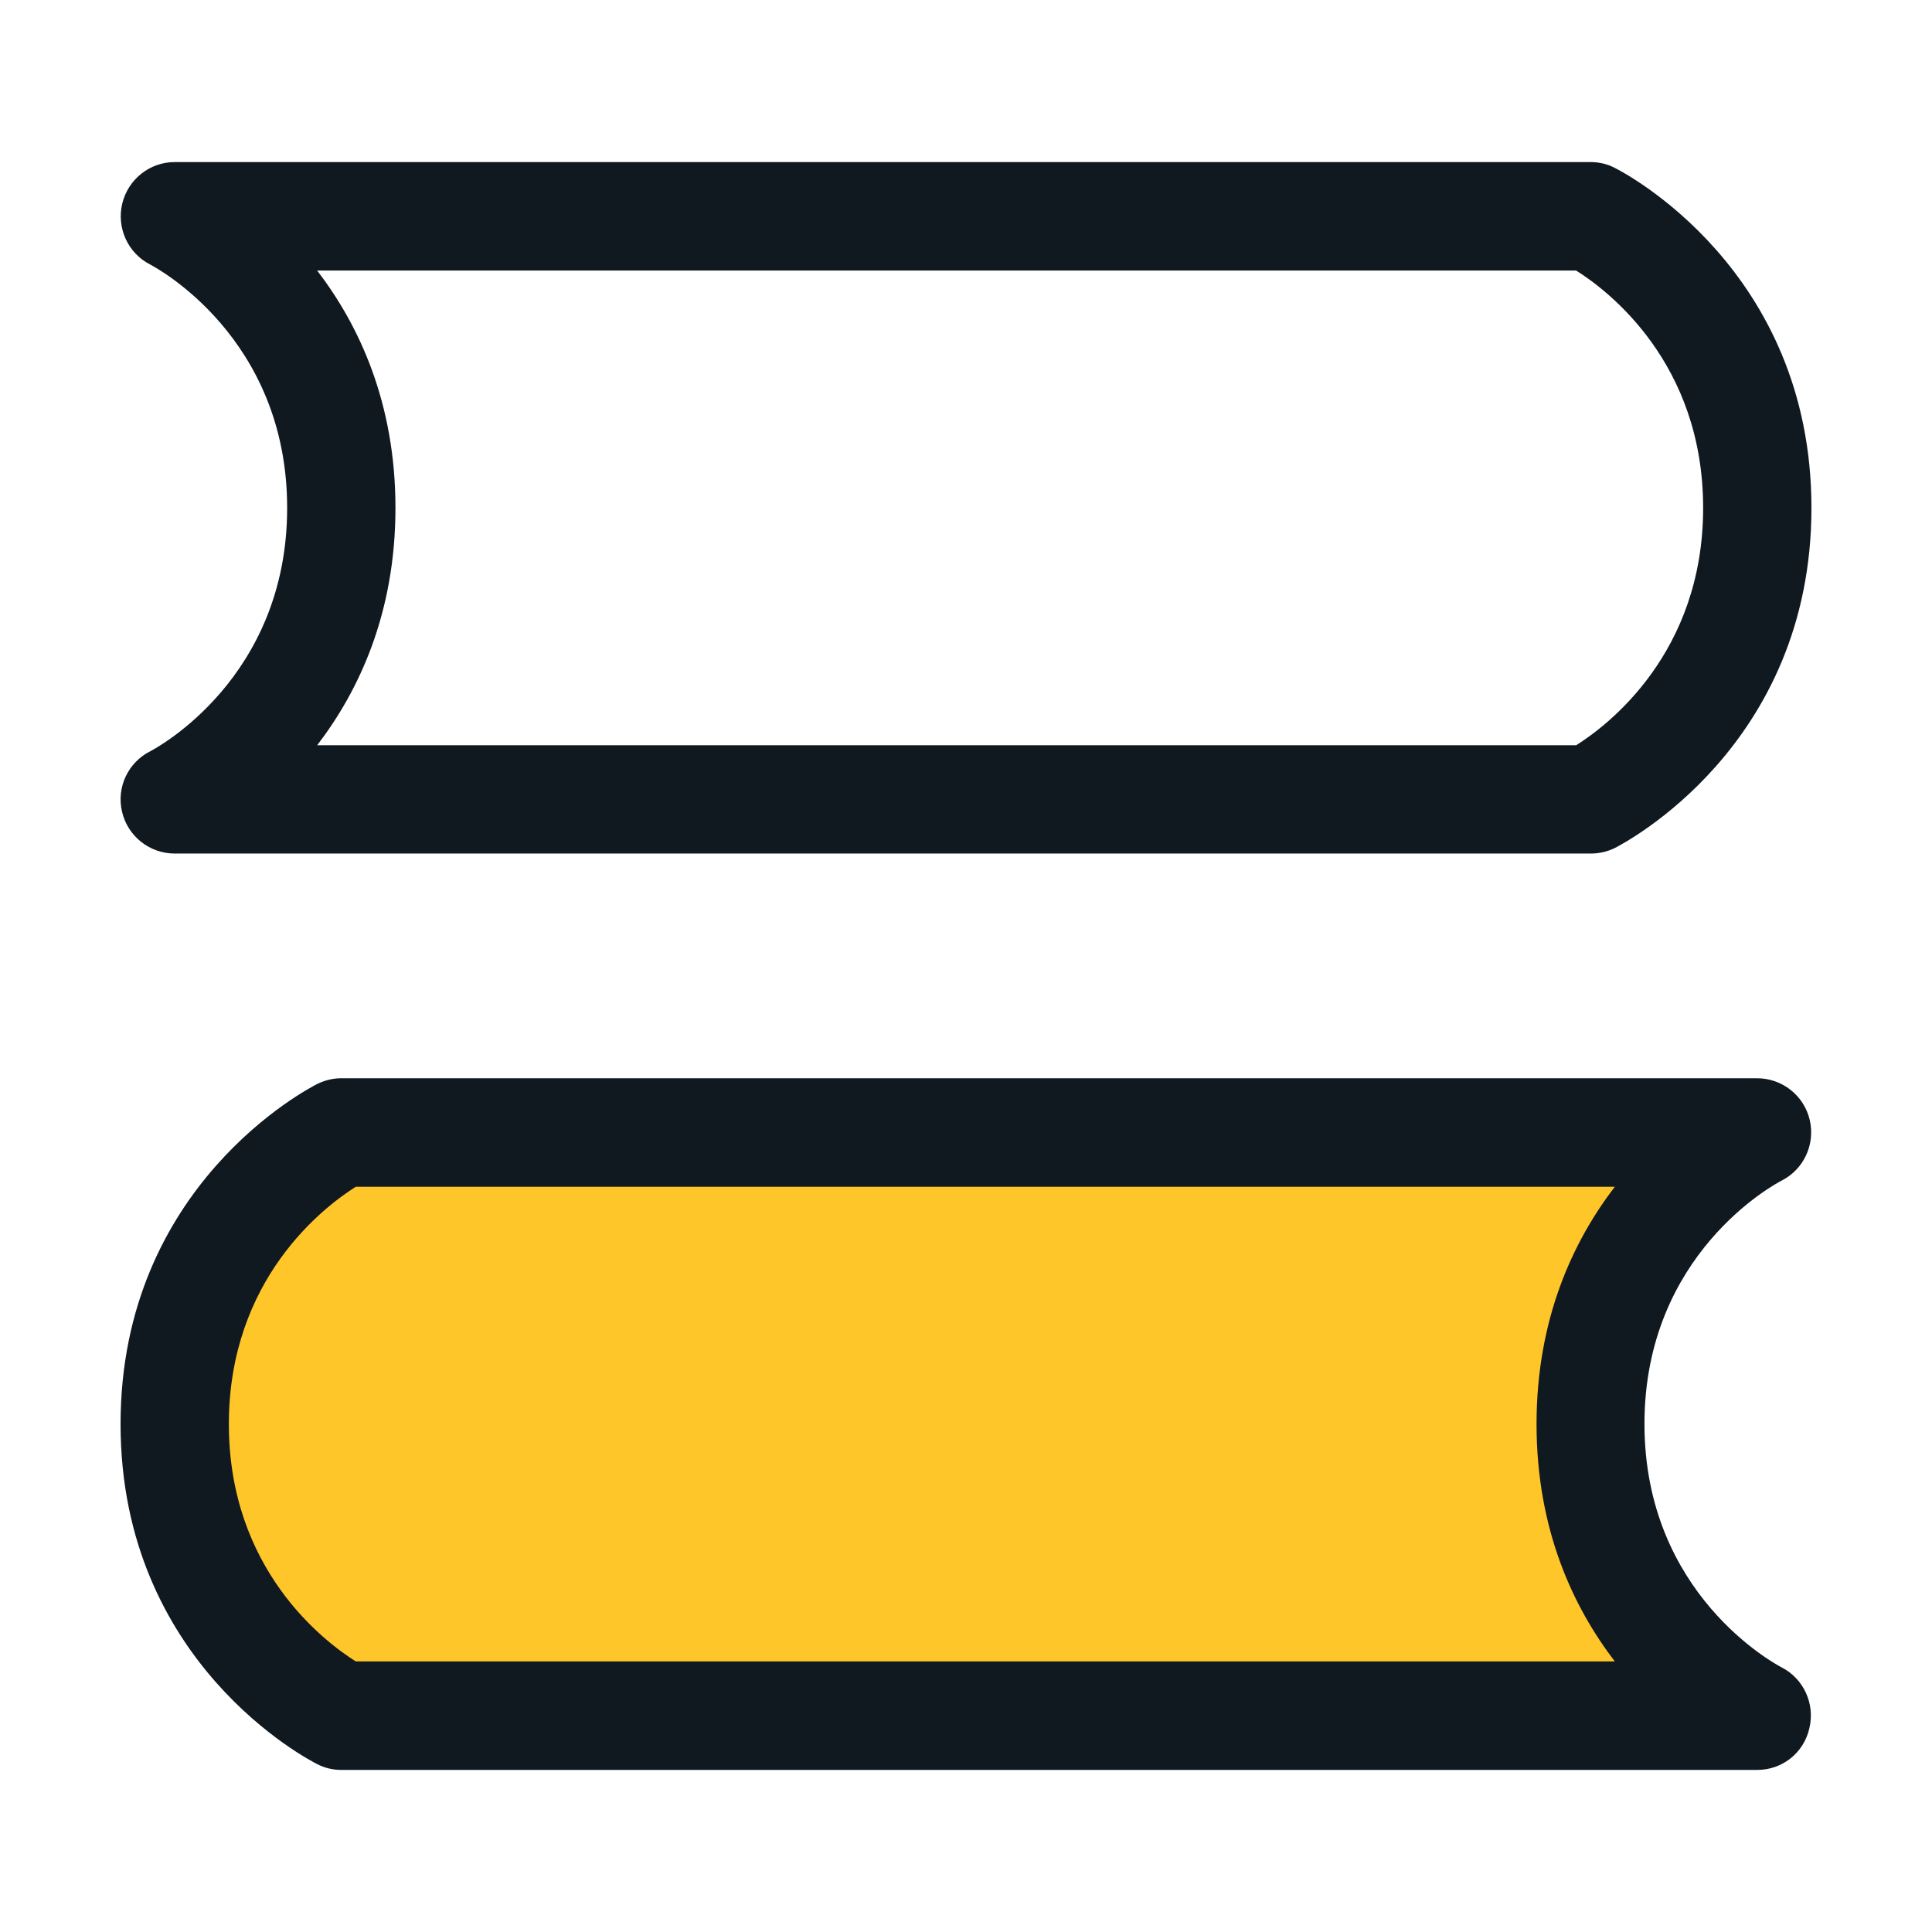 <?xml version="1.0" standalone="no"?><!DOCTYPE svg PUBLIC "-//W3C//DTD SVG 1.1//EN" "http://www.w3.org/Graphics/SVG/1.1/DTD/svg11.dtd"><svg t="1749721850591" class="icon" viewBox="0 0 1024 1024" version="1.1" xmlns="http://www.w3.org/2000/svg" p-id="67900" xmlns:xlink="http://www.w3.org/1999/xlink" width="200" height="200"><path d="M843.1 452.4H92.6c-13.3 0-24.9-9.2-27.9-22.1-3.1-13 3.2-26.3 15.1-32.2 2.8-1.5 72.4-38.5 72.4-128.9s-69.6-127.4-72.6-129c-11.8-6-17.9-19.4-14.8-32.3 3.1-12.9 14.6-22 27.8-22h750.5c4.4 0 8.8 1 12.8 3.1 4.2 2.1 104.2 53.5 104.2 180.2s-99.9 178-104.1 180.2c-4 2-8.4 3-12.9 3z m-675-57.4h667.3c16.7-10.5 67.3-48.8 67.3-125.8 0-76.9-50.4-115.2-67.3-125.8H168.1c22.1 28.8 41.5 70 41.5 125.8s-19.4 97-41.5 125.8z" fill="#101820" p-id="67901"></path><path d="M931.4 600.3H180.9s-88.3 44.1-88.3 154.5 88.3 154.5 88.3 154.5h750.5s-88.3-44.1-88.3-154.5 88.3-154.5 88.3-154.5z" fill="#FFC629" p-id="67902"></path><path d="M931.4 938.1H180.9c-4.4 0-8.8-1-12.8-3.1-4.2-2.1-104.2-53.5-104.2-180.2s99.9-178 104.1-180.2c4-2 8.4-3.1 12.8-3.1h750.5c13.3 0 24.9 9.2 27.9 22.1 3 12.9-3.1 26.2-15 32.2-3.3 1.7-72.6 38.7-72.6 128.9 0 90.4 69.6 127.4 72.6 129 11.8 6 17.9 19.4 14.8 32.3-2.9 13-14.3 22.1-27.6 22.1z m-742.8-57.5h667.3c-22.1-28.8-41.5-70-41.5-125.8s19.4-97 41.5-125.8H188.6c-16.7 10.5-67.3 48.8-67.3 125.8 0 76.9 50.4 115.2 67.3 125.8z" fill="#101820" p-id="67903"></path></svg>